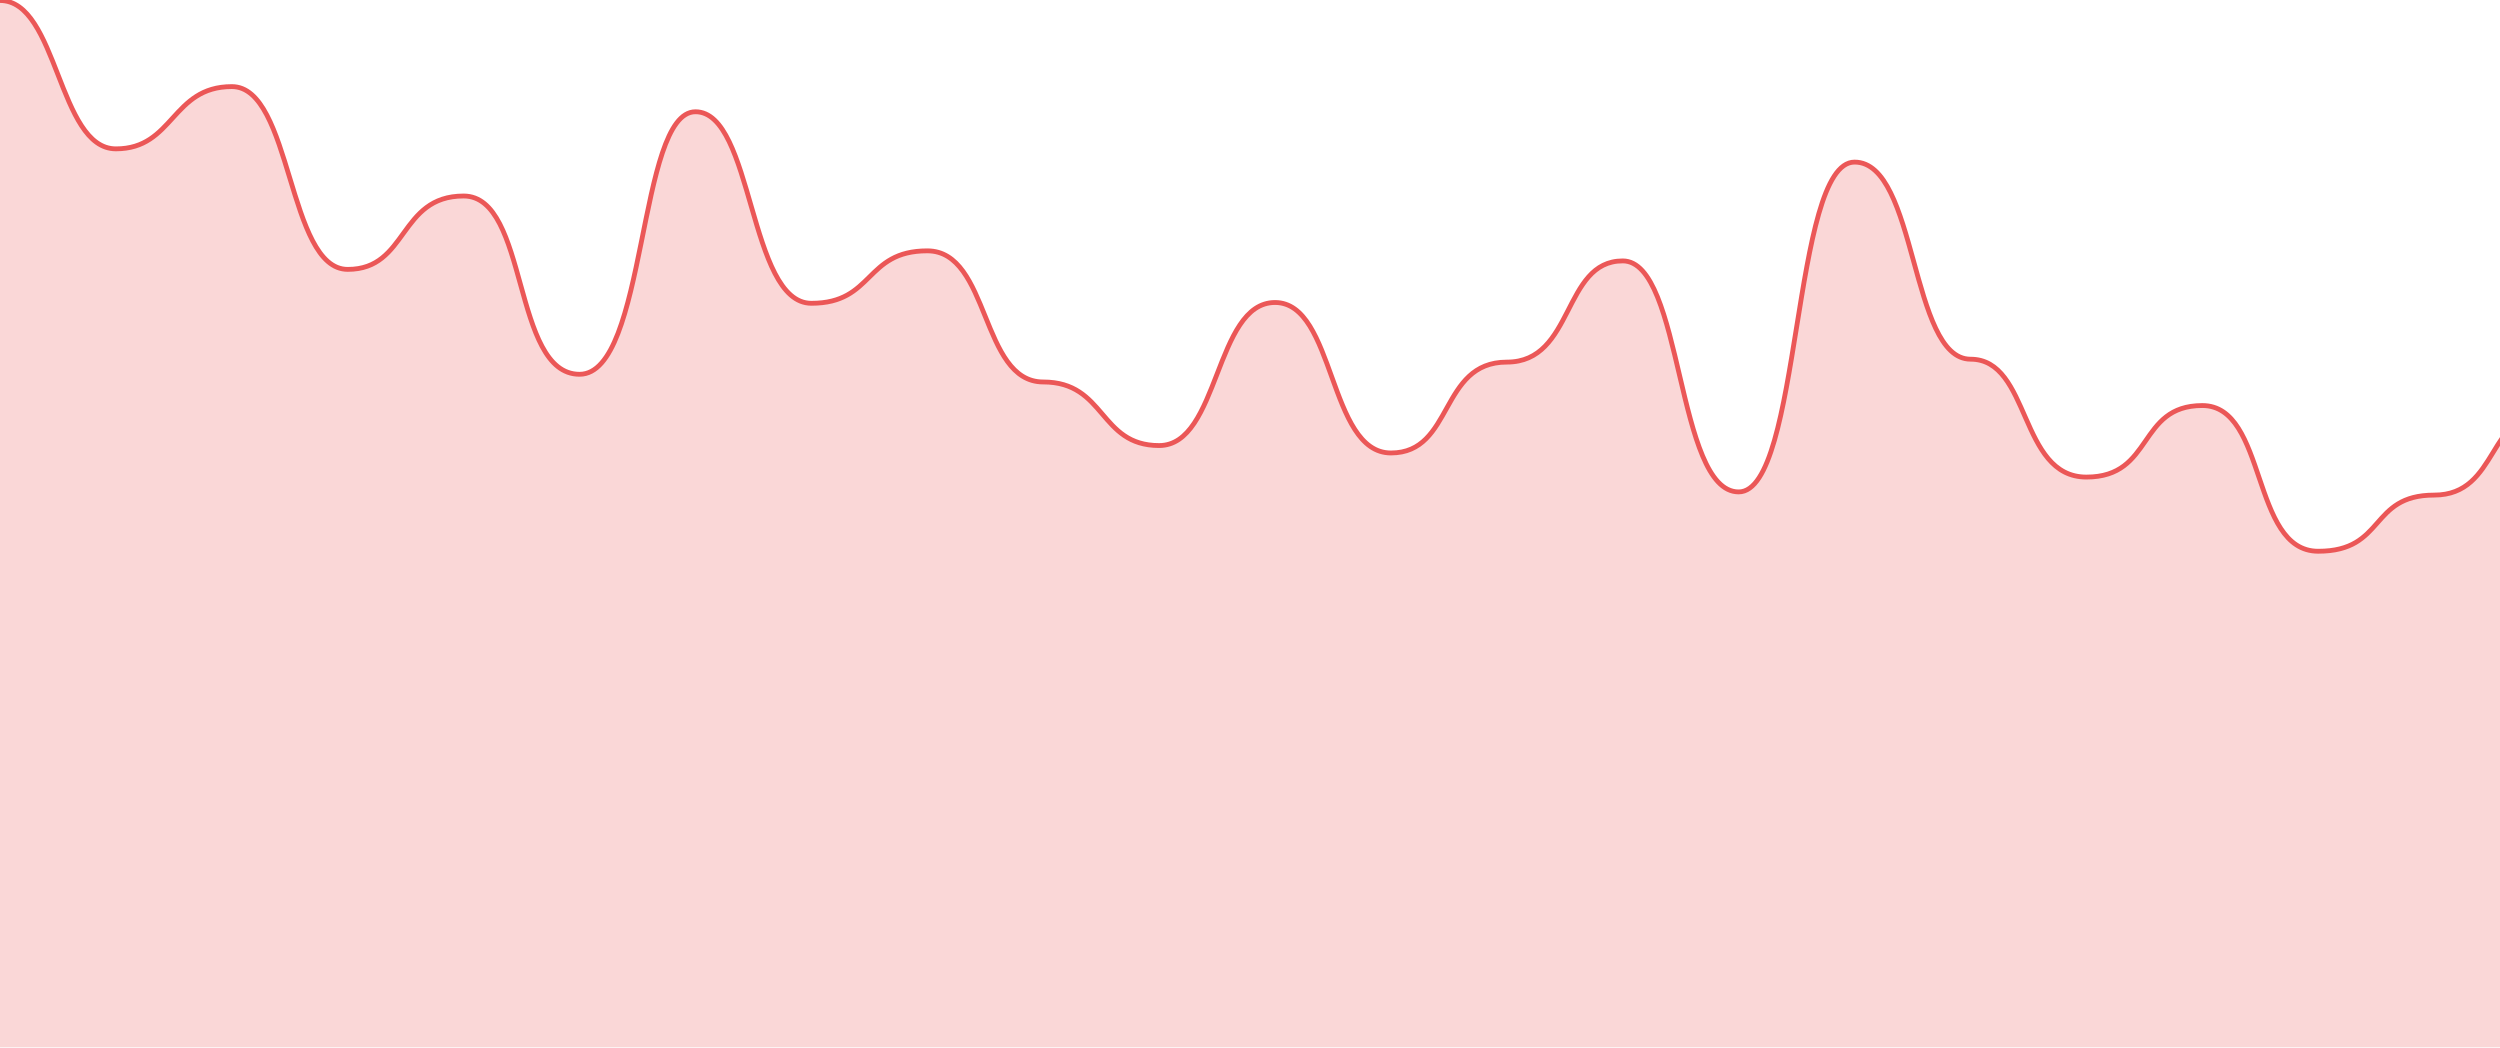 <svg width="389" height="163" viewBox="0 0 389 163" fill="none" xmlns="http://www.w3.org/2000/svg">
<g opacity="0.24" clip-path="url(#clip0_34_64)">
<path d="M18.036 23.094C9.018 23.094 9.018 0 0 0V163H631.254V147.638C621.484 147.638 622.236 156.134 613.218 156.134C604.2 156.134 604.2 132.008 595.182 132.008C586.164 132.008 587.667 139.432 577.146 139.432C566.625 139.432 569.631 153.329 559.11 153.329C548.589 153.329 550.844 148.051 541.075 148.051C531.305 148.051 533.184 122.894 523.039 122.894C512.894 122.894 515.524 131.101 505.003 131.101C494.482 131.101 496.361 142.401 486.967 142.401C477.573 142.401 479.076 104.873 468.931 104.873C458.786 104.873 459.913 117.863 450.895 117.863C441.878 117.863 443.38 99.677 432.86 99.677C422.339 99.677 424.593 111.306 414.824 111.306C405.054 111.306 406.557 63.757 396.788 63.757C387.019 63.757 388.897 76.995 378.752 76.995C368.607 76.995 371.237 85.737 360.716 85.737C350.195 85.737 352.826 63.056 342.681 63.056C332.535 63.056 335.166 74.19 324.645 74.19C314.124 74.19 316.003 55.839 306.609 55.839C297.215 55.839 298.342 25.156 288.573 25.156C278.804 25.156 280.307 76.5 270.537 76.5C260.768 76.5 261.895 40.539 252.501 40.539C243.108 40.539 244.987 56.292 234.466 56.292C223.945 56.292 226.199 70.438 216.43 70.438C206.66 70.438 207.788 47.013 198.394 47.013C189 47.013 189.752 69.283 180.358 69.283C170.965 69.283 172.092 59.385 162.322 59.385C152.553 59.385 154.056 38.972 144.287 38.972C134.517 38.972 136.02 47.137 126.251 47.137C116.481 47.137 117.233 17.321 108.215 17.321C99.197 17.321 100.7 58.189 90.179 58.189C79.658 58.189 82.288 30.435 72.143 30.435C61.998 30.435 63.501 41.858 54.108 41.858C44.714 41.858 45.465 13.403 36.072 13.403C26.678 13.403 27.054 23.094 18.036 23.094Z" fill="#EB5757"/>
</g>
<g clip-path="url(#clip1_34_64)">
<path d="M0 0.078C9.018 0.078 9.018 23.161 18.036 23.161C27.054 23.161 26.678 13.474 36.072 13.474C45.465 13.474 44.714 41.916 54.108 41.916C63.501 41.916 61.998 30.498 72.143 30.498C82.288 30.498 79.658 58.239 90.179 58.239C100.7 58.239 99.197 17.39 108.215 17.39C117.233 17.39 116.481 47.192 126.251 47.192C136.02 47.192 134.517 39.031 144.287 39.031C154.056 39.031 152.553 59.435 162.322 59.435C172.092 59.435 170.965 69.328 180.358 69.328C189.752 69.328 189 47.069 198.394 47.069C207.788 47.069 206.66 70.482 216.43 70.482C226.199 70.482 223.945 56.343 234.466 56.343C244.987 56.343 243.108 40.597 252.501 40.597C261.895 40.597 260.768 76.541 270.537 76.541C280.307 76.541 278.804 25.222 288.573 25.222C298.342 25.222 297.215 55.89 306.609 55.89C316.003 55.89 314.124 74.233 324.645 74.233C335.166 74.233 332.535 63.103 342.681 63.103C352.826 63.103 350.195 85.774 360.716 85.774C371.237 85.774 368.607 77.036 378.752 77.036C388.897 77.036 387.019 63.804 396.788 63.804C406.557 63.804 405.054 111.331 414.824 111.331C424.593 111.331 422.339 99.707 432.86 99.707C443.381 99.707 441.878 117.885 450.895 117.885C459.913 117.885 458.786 104.901 468.931 104.901C479.076 104.901 477.573 142.411 486.967 142.411C496.361 142.411 494.482 131.117 505.003 131.117C515.524 131.117 512.894 122.914 523.039 122.914C533.184 122.914 531.305 148.058 541.075 148.058C550.844 148.058 548.589 153.334 559.11 153.334C569.631 153.334 566.625 139.443 577.146 139.443C587.667 139.443 586.164 132.023 595.182 132.023C604.2 132.023 604.2 156.137 613.218 156.137C622.236 156.137 621.484 147.646 631.254 147.646" stroke="#EB5757" stroke-width="0.751"/>
</g>
<defs>
<clipPath id="clip0_34_64">
<rect width="389" height="163" fill="white"/>
</clipPath>
<clipPath id="clip1_34_64">
<rect width="389" height="163" fill="white"/>
</clipPath>
</defs>
</svg>
